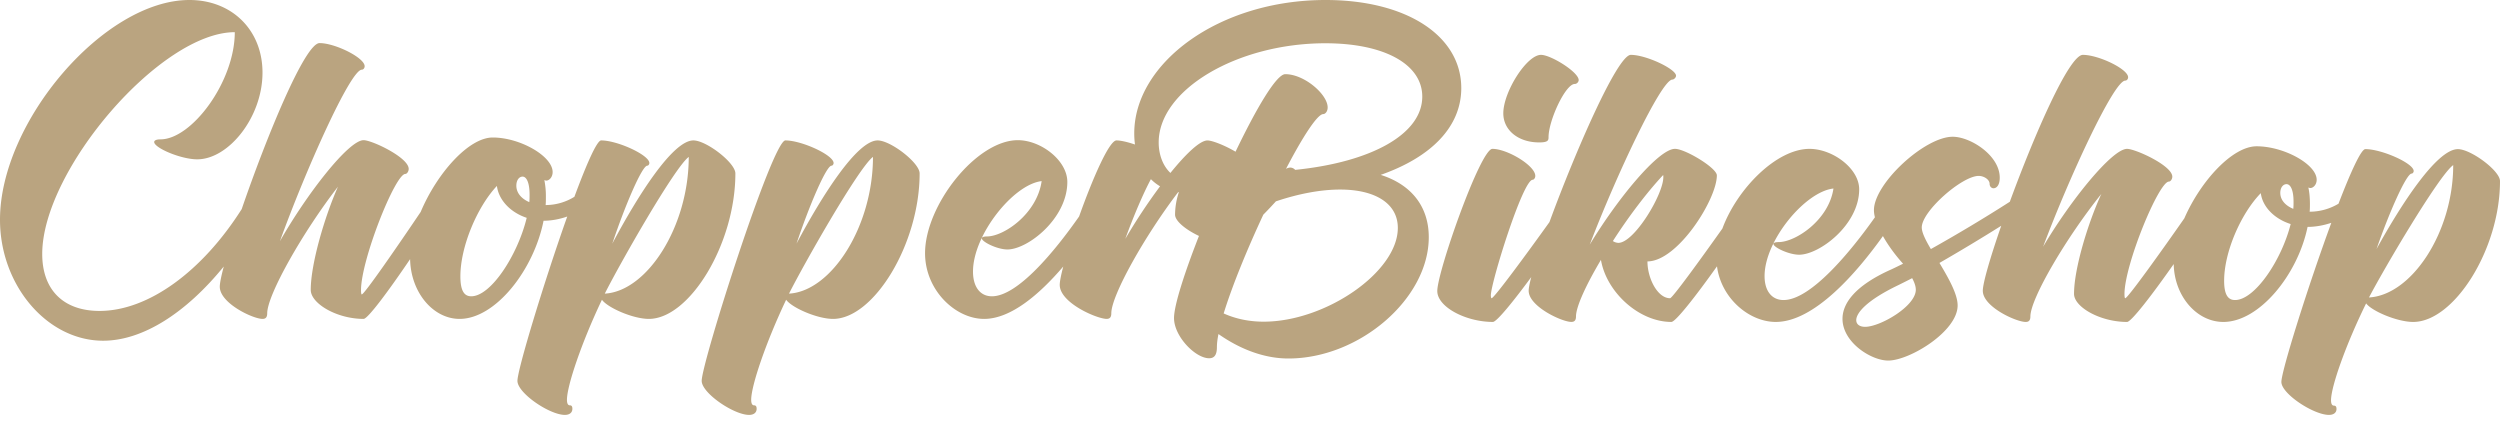 <svg width="130" height="22" fill="none" xmlns="http://www.w3.org/2000/svg"><path fill-rule="evenodd" clip-rule="evenodd" d="M8.018 7.385c0 .305 1.388.9 2.237.9 1.63 0 3.395-2.186 3.395-4.51C13.65 1.564 12.06 0 9.85 0 5.417 0 0 6.334 0 11.424c0 3.416 2.453 6.293 5.363 6.293 2.065 0 4.313-1.45 6.273-3.858-.132.5-.207.867-.207 1.05 0 .858 1.725 1.674 2.223 1.674.149 0 .243-.07.243-.29 0-.969 1.886-4.274 3.679-6.584-.688 1.549-1.415 4.01-1.415 5.366 0 .705 1.347 1.508 2.749 1.508.22 0 1.31-1.472 2.418-3.108.032 1.723 1.191 3.108 2.573 3.108 1.86 0 3.854-2.531 4.366-5.104.41 0 .831-.08 1.232-.219-1.22 3.44-2.59 7.963-2.59 8.545 0 .636 1.672 1.77 2.467 1.77.229 0 .39-.11.39-.318 0-.124-.04-.18-.134-.18-.095 0-.148-.096-.148-.29 0-.72.754-2.96 1.819-5.2.296.415 1.617.996 2.439.996 2.115 0 4.5-3.9 4.5-7.566 0-.553-1.509-1.715-2.183-1.715-1.078 0-2.91 2.905-4.217 5.367.66-1.978 1.55-4.053 1.819-4.053.054 0 .108-.069.108-.138 0-.415-1.658-1.176-2.507-1.176-.22 0-.762 1.235-1.39 2.93a2.843 2.843 0 01-1.497.431c.013-.138.013-.276.013-.415a4.29 4.29 0 00-.08-.885.249.249 0 00.107.028c.135 0 .324-.166.324-.443 0-.83-1.698-1.798-3.113-1.798-1.257 0-2.904 1.866-3.748 3.87-1.188 1.762-2.933 4.29-3.063 4.29-.026 0-.04-.083-.04-.221 0-1.577 1.779-6.044 2.304-6.044.081 0 .175-.124.175-.263 0-.594-1.913-1.493-2.344-1.493-.782 0-2.951 2.793-4.353 5.255 1.32-3.651 3.666-8.92 4.259-8.92.08 0 .148-.083.148-.18 0-.443-1.537-1.203-2.345-1.203-.762 0-2.765 4.897-4.048 8.632-2.047 3.23-4.849 5.295-7.394 5.295-1.874 0-2.979-1.093-2.979-2.96 0-4.37 6.159-11.535 10.013-11.535 0 2.573-2.237 5.574-3.868 5.574-.242 0-.323.07-.323.138zM25.84 9.667c-1.038 1.107-1.9 3.168-1.9 4.703 0 .843.256 1.037.566 1.037 1.024 0 2.412-2.144 2.883-4.08-.835-.277-1.455-.913-1.55-1.66zm1.684.844c.014-.138.014-.263.014-.387 0-.636-.162-.94-.364-.94-.175 0-.324.18-.324.47 0 .373.256.677.674.857zm3.925 4.758c.795-1.577 3.625-6.556 4.366-7.11 0 3.61-2.156 6.985-4.366 7.11zm9.97-2.6c1.308-2.462 3.14-5.367 4.219-5.367.673 0 2.183 1.162 2.183 1.715 0 3.665-2.386 7.566-4.501 7.566-.822 0-2.143-.581-2.44-.996-1.064 2.24-1.818 4.48-1.818 5.2 0 .194.054.29.148.29s.135.056.135.18c0 .208-.162.318-.391.318-.795 0-2.466-1.134-2.466-1.77 0-.954 3.679-12.503 4.352-12.503.85 0 2.507.761 2.507 1.176 0 .07-.054.138-.108.138-.27 0-1.159 2.075-1.82 4.053zm-.39 2.6c.795-1.577 3.625-6.556 4.366-7.11 0 3.61-2.156 6.985-4.366 7.11zM55.501 9.46c0-1.12-1.375-2.171-2.574-2.171-2.156 0-4.824 3.388-4.824 5.877 0 1.923 1.576 3.417 3.072 3.417 1.389 0 2.875-1.275 4.114-2.723-.115.44-.183.778-.183.952 0 .94 1.94 1.77 2.44 1.77.148 0 .242-.069.242-.29 0-.928 1.733-4.013 3.476-6.3l.036.003a3.798 3.798 0 00-.197 1.166c0 .336.562.787 1.243 1.108-.757 1.932-1.297 3.614-1.297 4.27 0 .952 1.109 2.09 1.825 2.09.243 0 .405-.134.405-.576 0-.187.027-.415.081-.683 1.163.817 2.42 1.272 3.637 1.272 3.69 0 7.299-3.107 7.299-6.307 0-1.621-.933-2.746-2.5-3.241 2.635-.925 4.19-2.505 4.19-4.514C75.985 1.848 73.12 0 68.93 0c-5.556 0-9.949 3.281-9.949 6.937 0 .199.013.392.038.578-.379-.13-.742-.213-.962-.213-.38 0-1.247 2-1.943 3.954-1.26 1.8-3.192 4.151-4.535 4.151-.606 0-.983-.484-.983-1.286 0-1.909 2.102-4.537 3.57-4.703-.242 1.702-1.967 2.877-2.843 2.877-.175 0-.27.042-.27.097 0 .18.796.58 1.335.58 1.051 0 3.113-1.603 3.113-3.512zm4.346-.144c-.387.72-.9 1.912-1.331 3.104a30.22 30.22 0 011.807-2.733 2.342 2.342 0 01-.476-.37zm1.015-.323c.808-.998 1.536-1.69 1.925-1.69.244 0 .9.254 1.461.586 1.078-2.246 2.124-4.032 2.586-4.032 1 0 2.204 1.058 2.204 1.728 0 .227-.135.348-.23.348-.305 0-1.078 1.198-1.936 2.848a.48.48 0 01.227-.068.36.36 0 01.25.12c3.966-.402 6.609-1.86 6.609-3.81 0-1.675-1.96-2.773-5.042-2.773-4.569 0-8.664 2.41-8.664 5.156 0 .656.231 1.23.61 1.587zm4.83 2.17c.225-.228.447-.463.655-.693 1.239-.415 2.372-.613 3.34-.613 1.824 0 3 .723 3 1.995 0 2.29-3.757 4.875-6.974 4.875-.757 0-1.46-.147-2.082-.428.44-1.431 1.225-3.345 2.061-5.135zm19.11-8.31c-.696 0-2.89 5.043-4.23 8.695-1.194 1.666-2.881 3.96-3.008 3.96-.027 0-.04-.08-.04-.147 0-.656 1.662-6.013 2.175-6.013.055 0 .136-.08.136-.2 0-.537-1.46-1.407-2.23-1.407-.622 0-2.866 6.388-2.866 7.393 0 .83 1.487 1.607 2.892 1.607.196 0 1.046-1.045 1.994-2.332-.086.329-.134.574-.134.711 0 .817 1.73 1.62 2.216 1.62.15 0 .244-.066.244-.28 0-.51.527-1.648 1.298-2.947.283 1.674 1.973 3.228 3.663 3.228.221 0 1.28-1.358 2.372-2.892.213 1.656 1.669 2.892 3.055 2.892 1.996 0 4.194-2.534 5.573-4.465.263.468.625.97 1.047 1.438-.216.107-.433.214-.609.295-1.892.843-2.54 1.767-2.54 2.571 0 1.219 1.486 2.17 2.378 2.17 1.109 0 3.609-1.514 3.609-2.867 0-.589-.473-1.42-.946-2.21a99.05 99.05 0 003.213-1.932c-.57 1.646-.958 2.977-.958 3.38 0 .83 1.73 1.62 2.23 1.62.149 0 .244-.067.244-.282 0-.937 1.892-4.138 3.69-6.374-.69 1.5-1.42 3.883-1.42 5.196 0 .683 1.352 1.46 2.758 1.46.22 0 1.314-1.425 2.425-3.01.033 1.669 1.195 3.01 2.582 3.01 1.865 0 3.865-2.451 4.379-4.942.411 0 .834-.078 1.235-.212-1.224 3.331-2.597 7.71-2.597 8.274 0 .616 1.676 1.714 2.474 1.714.23 0 .392-.107.392-.308 0-.12-.041-.174-.135-.174-.095 0-.149-.093-.149-.281 0-.696.757-2.866 1.825-5.036.297.402 1.622.965 2.446.965 2.123 0 4.515-3.777 4.515-7.326 0-.536-1.514-1.66-2.19-1.66-1.081 0-2.919 2.812-4.231 5.196.663-1.916 1.555-3.924 1.825-3.924.054 0 .108-.067.108-.134 0-.402-1.662-1.139-2.514-1.139-.221 0-.764 1.196-1.395 2.838a2.93 2.93 0 01-1.501.417c.014-.134.014-.268.014-.402 0-.321-.027-.616-.081-.857a.254.254 0 00.108.027c.135 0 .324-.161.324-.429 0-.804-1.703-1.741-3.122-1.741-1.261 0-2.913 1.807-3.759 3.746-1.192 1.708-2.943 4.155-3.073 4.155-.027 0-.04-.08-.04-.214 0-1.527 1.784-5.852 2.311-5.852.081 0 .176-.12.176-.255 0-.576-1.92-1.446-2.352-1.446-.784 0-2.96 2.705-4.366 5.089 1.324-3.536 3.676-8.638 4.271-8.638.081 0 .149-.08.149-.174 0-.429-1.541-1.165-2.352-1.165-.715 0-2.517 4.143-3.799 7.638a81.365 81.365 0 01-4.106 2.46c-.27-.456-.473-.857-.473-1.125 0-.844 2.095-2.679 2.96-2.679.271 0 .568.188.568.415 0 .134.095.228.203.228.148 0 .324-.147.324-.55 0-1.164-1.527-2.129-2.446-2.129-1.46 0-4.096 2.438-4.096 3.817 0 .111.018.236.051.371-1.25 1.769-3.33 4.303-4.751 4.303-.609 0-.987-.468-.987-1.245 0-1.848 2.109-4.393 3.582-4.554-.243 1.648-1.974 2.786-2.852 2.786-.176 0-.27.04-.27.094 0 .174.797.562 1.338.562 1.054 0 3.122-1.553 3.122-3.401 0-1.085-1.379-2.103-2.582-2.103-1.721 0-3.768 2.079-4.531 4.143-1.158 1.632-2.604 3.624-2.721 3.624-.649 0-1.176-1.03-1.176-1.915 1.568 0 3.609-3.227 3.609-4.473 0-.388-1.65-1.38-2.176-1.38-.865 0-3.014 2.626-4.434 4.983 1.352-3.536 3.717-8.585 4.299-8.585.08 0 .189-.107.189-.2 0-.349-1.555-1.085-2.352-1.085zm-4.278 4.285c0 .16-.027.268-.487.268-1.095 0-1.865-.643-1.865-1.513 0-1.112 1.216-3.04 1.96-3.04.514 0 1.96.897 1.96 1.312 0 .094-.095.201-.203.201-.486 0-1.365 1.902-1.365 2.772zm3.346 5.397c.798-1.245 1.757-2.517 2.609-3.428.014 0 .014.04.014.107 0 .897-1.514 3.415-2.339 3.415a.55.55 0 01-.284-.094zm13.115 4.46c-.27 0-.46-.12-.46-.348 0-.375.541-1.031 2.19-1.821.217-.108.46-.228.717-.362.122.228.19.428.19.603 0 .857-1.853 1.928-2.637 1.928zm18.67-2.397c0-1.487.865-3.482 1.906-4.554.095.724.716 1.34 1.554 1.607-.473 1.876-1.865 3.951-2.892 3.951-.311 0-.568-.187-.568-1.004zm3.609-4.112c0 .121 0 .241-.013.375-.419-.174-.676-.468-.676-.83 0-.281.148-.455.324-.455.203 0 .365.294.365.91zm3.924 4.982c.797-1.526 3.636-6.348 4.379-6.883 0 3.495-2.163 6.763-4.379 6.883z" fill="#BAA480"/></svg>